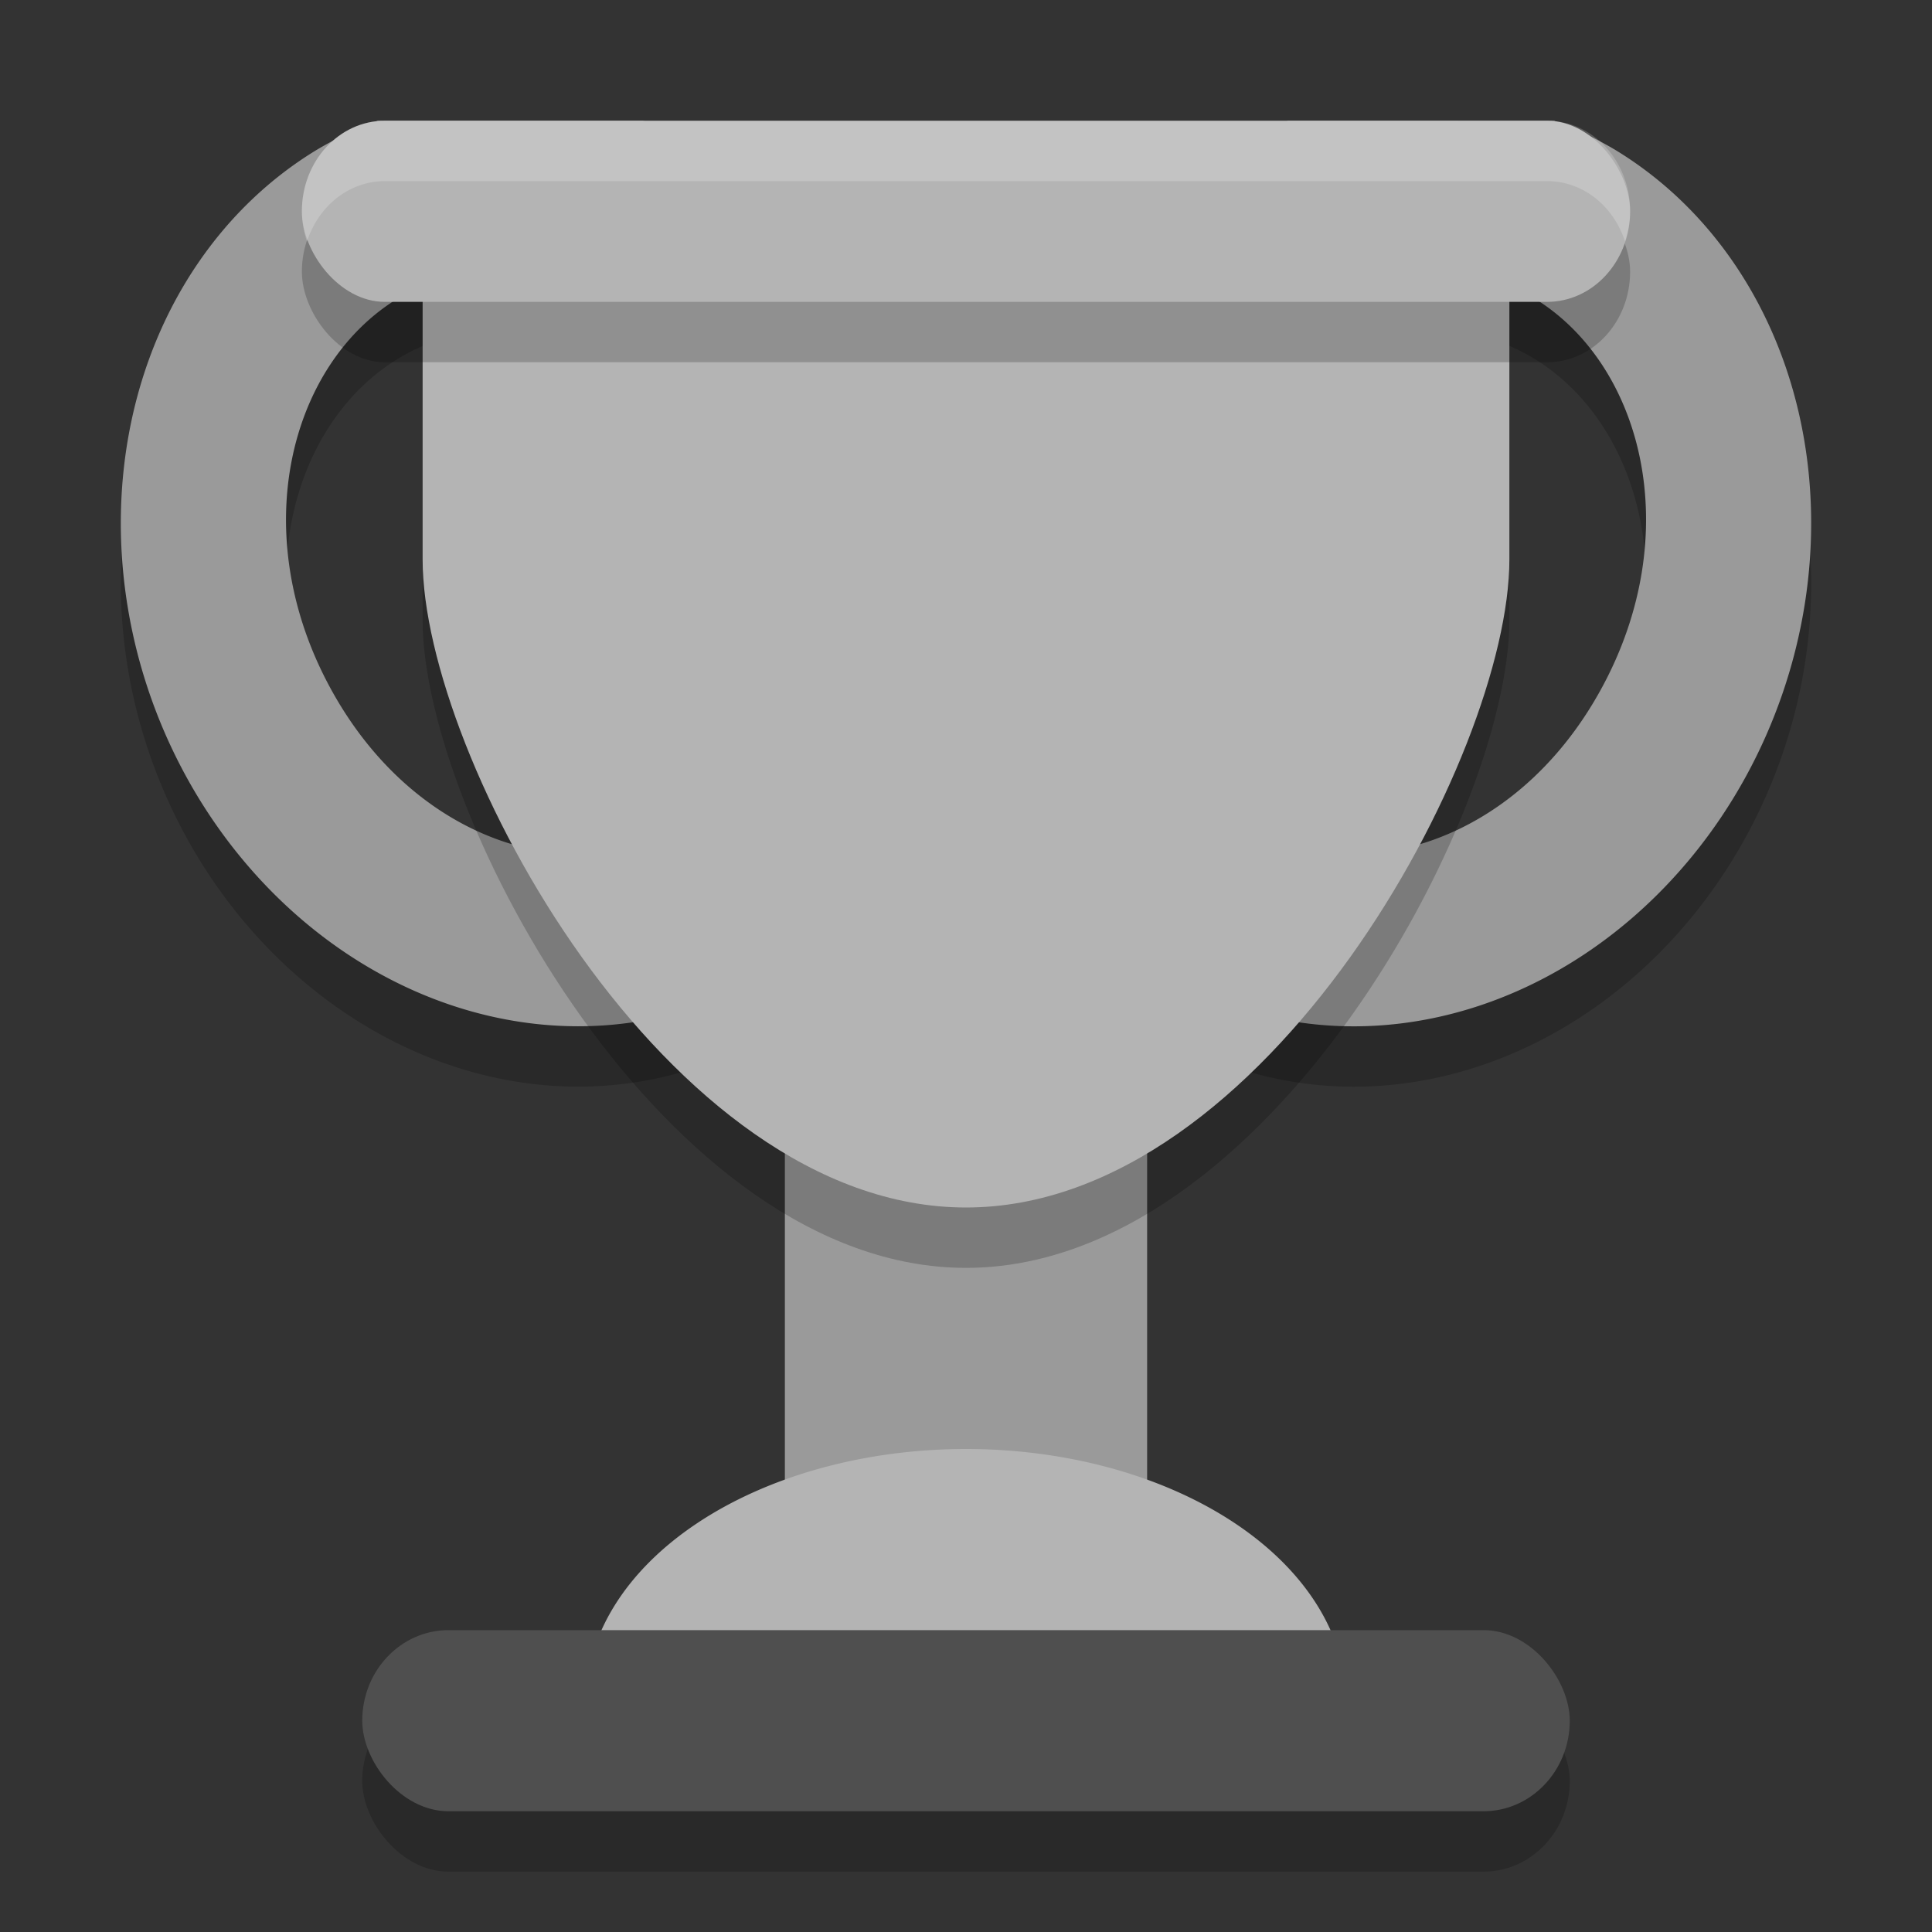 <svg height="32" width="32" xmlns="http://www.w3.org/2000/svg">
  <rect width="100%" height="100%" fill="#333333" stroke="none"/>
  <path d="m6.258 3a7.807 6.881 69.602 0 0 -1.012.482 7.807 6.881 69.602 0 0 -2.154 10.395 7.807 6.881 69.602 0 0 9.66 3.24 7.807 6.881 69.602 0 0 2.156-10.395 7.807 6.881 69.602 0 0 -4.26-3.723zm2.225 2.449c1.475.037 3.05.943 4.029 2.723 1.425 2.588.695 5.399-1.109 6.492-1.805 1.093-4.489.352-5.914-2.236-1.425-2.588-.695-5.397 1.109-6.49.564-.342 1.214-.505 1.885-.488z" opacity=".2"/>
  <path d="m21.334 3a6.881 7.807 20.398 0 0 -4.242 3.723 6.881 7.807 20.398 0 0 2.156 10.395 6.881 7.807 20.398 0 0 9.66-3.24 6.881 7.807 20.398 0 0 -2.154-10.395 6.881 7.807 20.398 0 0 -1.012-.482zm2.184 2.449c.671-.017 1.321.145 1.885.486 1.805 1.093 2.534 3.904 1.109 6.492-1.425 2.588-4.109 3.329-5.914 2.236-1.805-1.093-2.536-3.904-1.111-6.492.979-1.779 2.556-2.685 4.031-2.723z" opacity=".2"/>
  <rect height="3" opacity=".2" rx="1.429" ry="1.5" width="20" x="6" y="28"/>
  <g fill="#9a9a9a">
    <path d="m21.334 2a6.881 7.807 20.398 0 0 -4.242 3.723 6.881 7.807 20.398 0 0 2.156 10.395 6.881 7.807 20.398 0 0 9.66-3.24 6.881 7.807 20.398 0 0 -2.154-10.395 6.881 7.807 20.398 0 0 -1.012-.482zm2.184 2.449c.671-.017 1.321.145 1.885.486 1.805 1.093 2.534 3.904 1.109 6.492-1.425 2.588-4.109 3.329-5.914 2.236-1.805-1.093-2.536-3.904-1.111-6.492.979-1.779 2.556-2.685 4.031-2.723z"/>
    <path d="m6.258 2a7.807 6.881 69.602 0 0 -1.012.482 7.807 6.881 69.602 0 0 -2.154 10.395 7.807 6.881 69.602 0 0 9.66 3.24 7.807 6.881 69.602 0 0 2.156-10.395 7.807 6.881 69.602 0 0 -4.26-3.723zm2.225 2.449c1.475.037 3.05.943 4.029 2.723 1.425 2.588.695 5.399-1.109 6.492-1.805 1.093-4.489.352-5.914-2.236-1.425-2.588-.695-5.397 1.109-6.49.564-.342 1.214-.505 1.885-.488z"/>
    <path d="m13 16h6v12.6h-6z"/>
  </g>
  <path d="m7 3.692v6.577c0 3.25 4.029 10.731 9 10.731s9-7.481 9-10.731v-6.577z" opacity=".2"/>
  <path d="m7 2.692v6.577c0 3.25 4.029 10.731 9 10.731s9-7.481 9-10.731v-6.577z" fill="#b4b4b4"/>
  <rect height="3" opacity=".2" rx="1.375" ry="1.5" width="22" x="5" y="3"/>
  <rect fill="#b4b4b4" height="3" rx="1.375" ry="1.5" width="22" x="5" y="2"/>
  <path d="m16 24a6.3 4.2 0 0 0 -6.3 4.2h12.6a6.3 4.2 0 0 0 -6.3-4.2z" fill="#b4b4b4"/>
  <rect fill="#4f4f4f" height="3" rx="1.429" ry="1.5" width="20" x="6" y="27"/>
  <path d="m6.375 2c-.762 0-1.375.669-1.375 1.5 0 .177.033.343.084.5.189-.582.691-1 1.291-1h19.25c.6 0 1.102.418 1.291 1 .051-.157.084-.323.084-.5 0-.831-.613-1.5-1.375-1.5z" fill="#fff" opacity=".2"/>
</svg>
